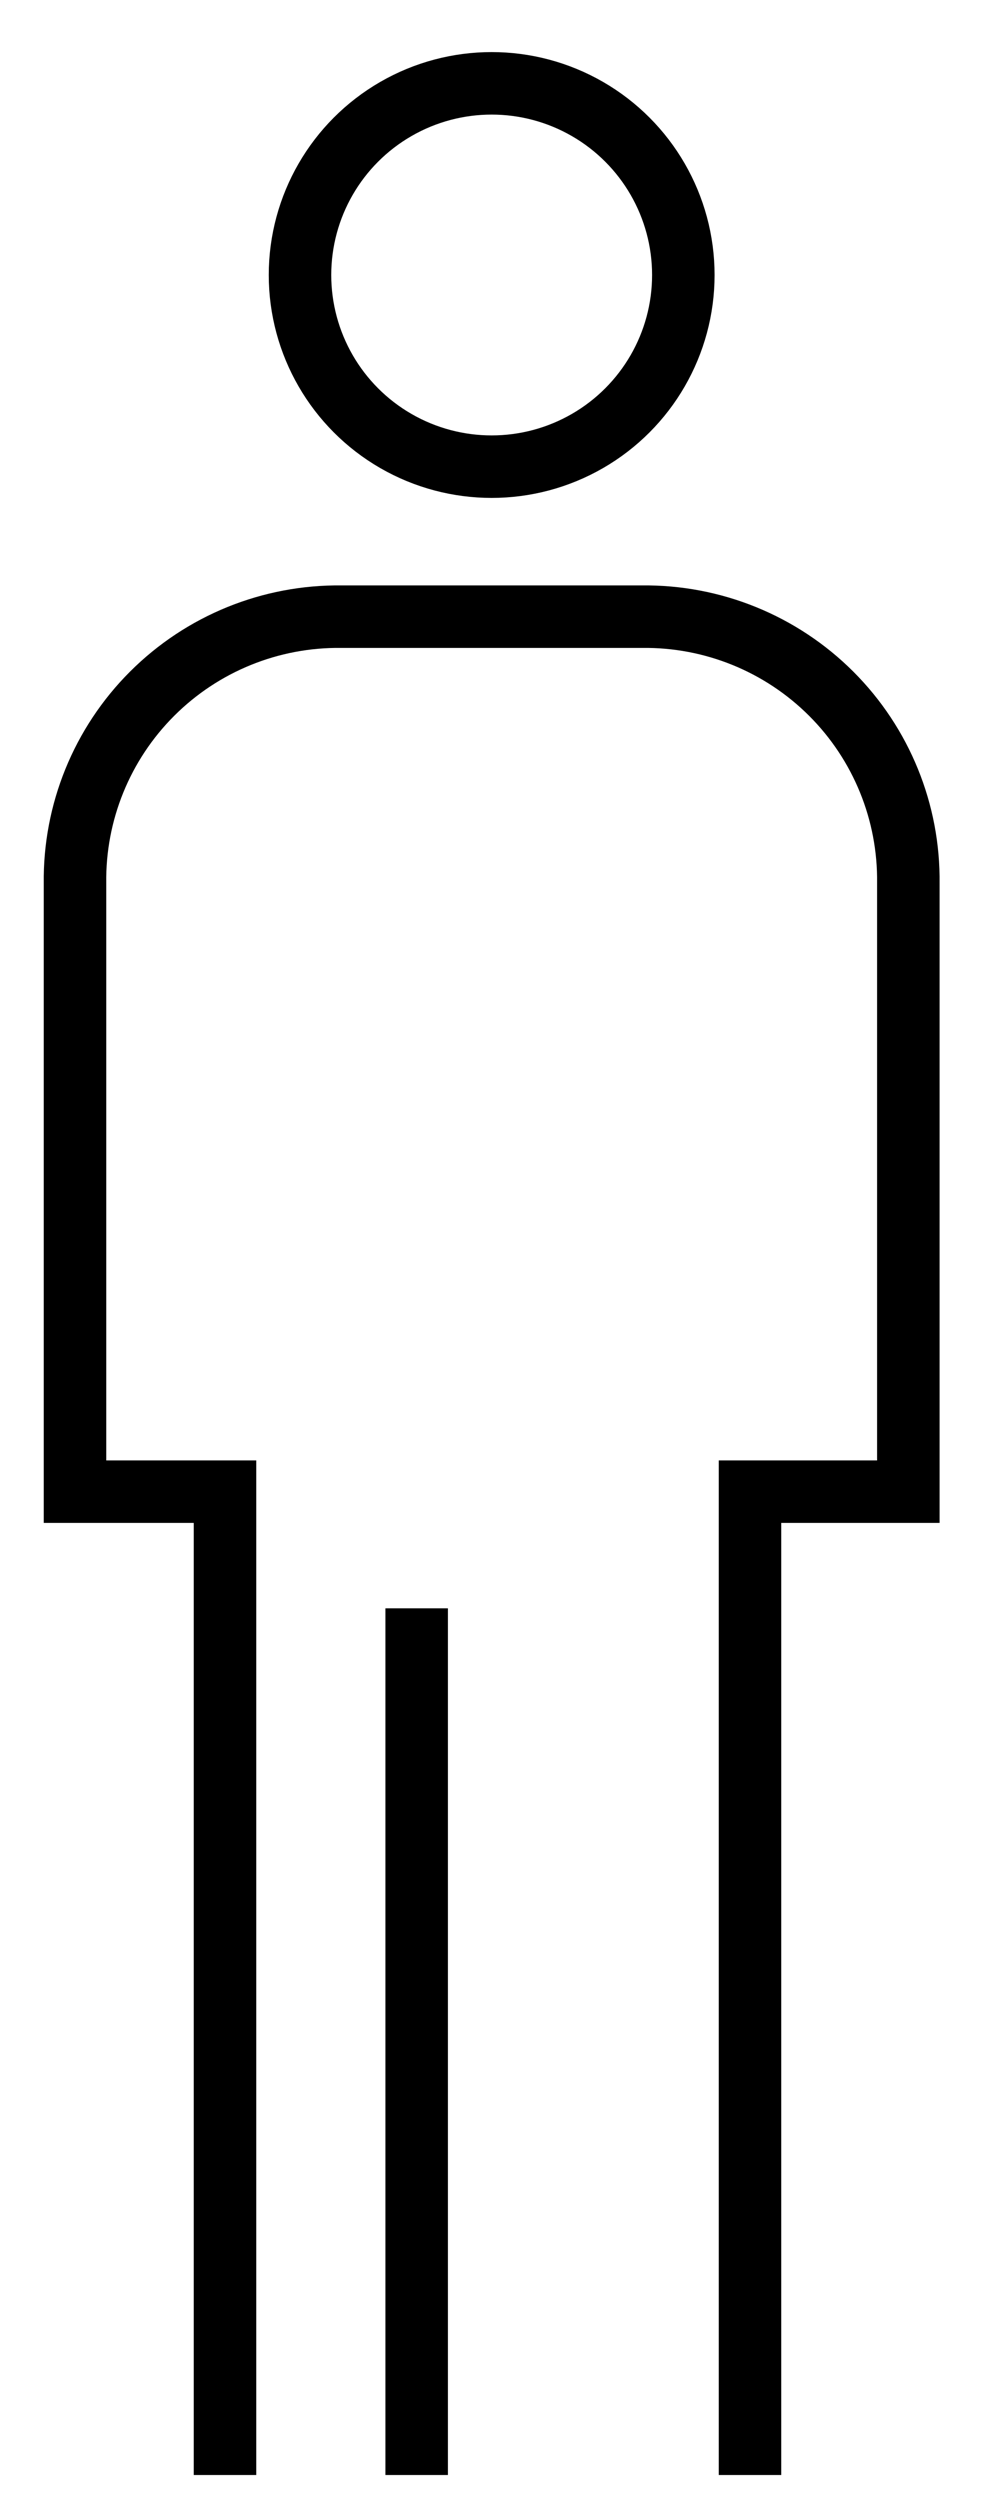 <svg viewBox="0 0 12 30" version="1.1" xmlns="http://www.w3.org/2000/svg" xmlns:xlink="http://www.w3.org/1999/xlink">
    <g id="Page-1" stroke="none" stroke-width="1" fill="none" fill-rule="evenodd">
        <g id="2-persons" stroke="#000000" stroke-width="0.75">
            <path d="M5,29.7 L5,19.3" id="Line_114" stroke-linejoin="round"></path>
            <circle id="Ellipse_3" stroke-linejoin="round" cx="5.9" cy="3.3" r="2.3"></circle>
            <path d="M2.7,29.7 L2.7,17.9 L0.9,17.9 L0.9,10.6 C0.889,9.748 1.222,8.928 1.825,8.325 C2.428,7.722 3.248,7.389 4.1,7.4 L7.7,7.4 C8.552,7.389 9.372,7.722 9.975,8.325 C10.578,8.928 10.911,9.748 10.9,10.6 L10.9,17.9 L9,17.9 L9,29.7" id="Path_117"></path>
        </g>
    </g>
</svg>
